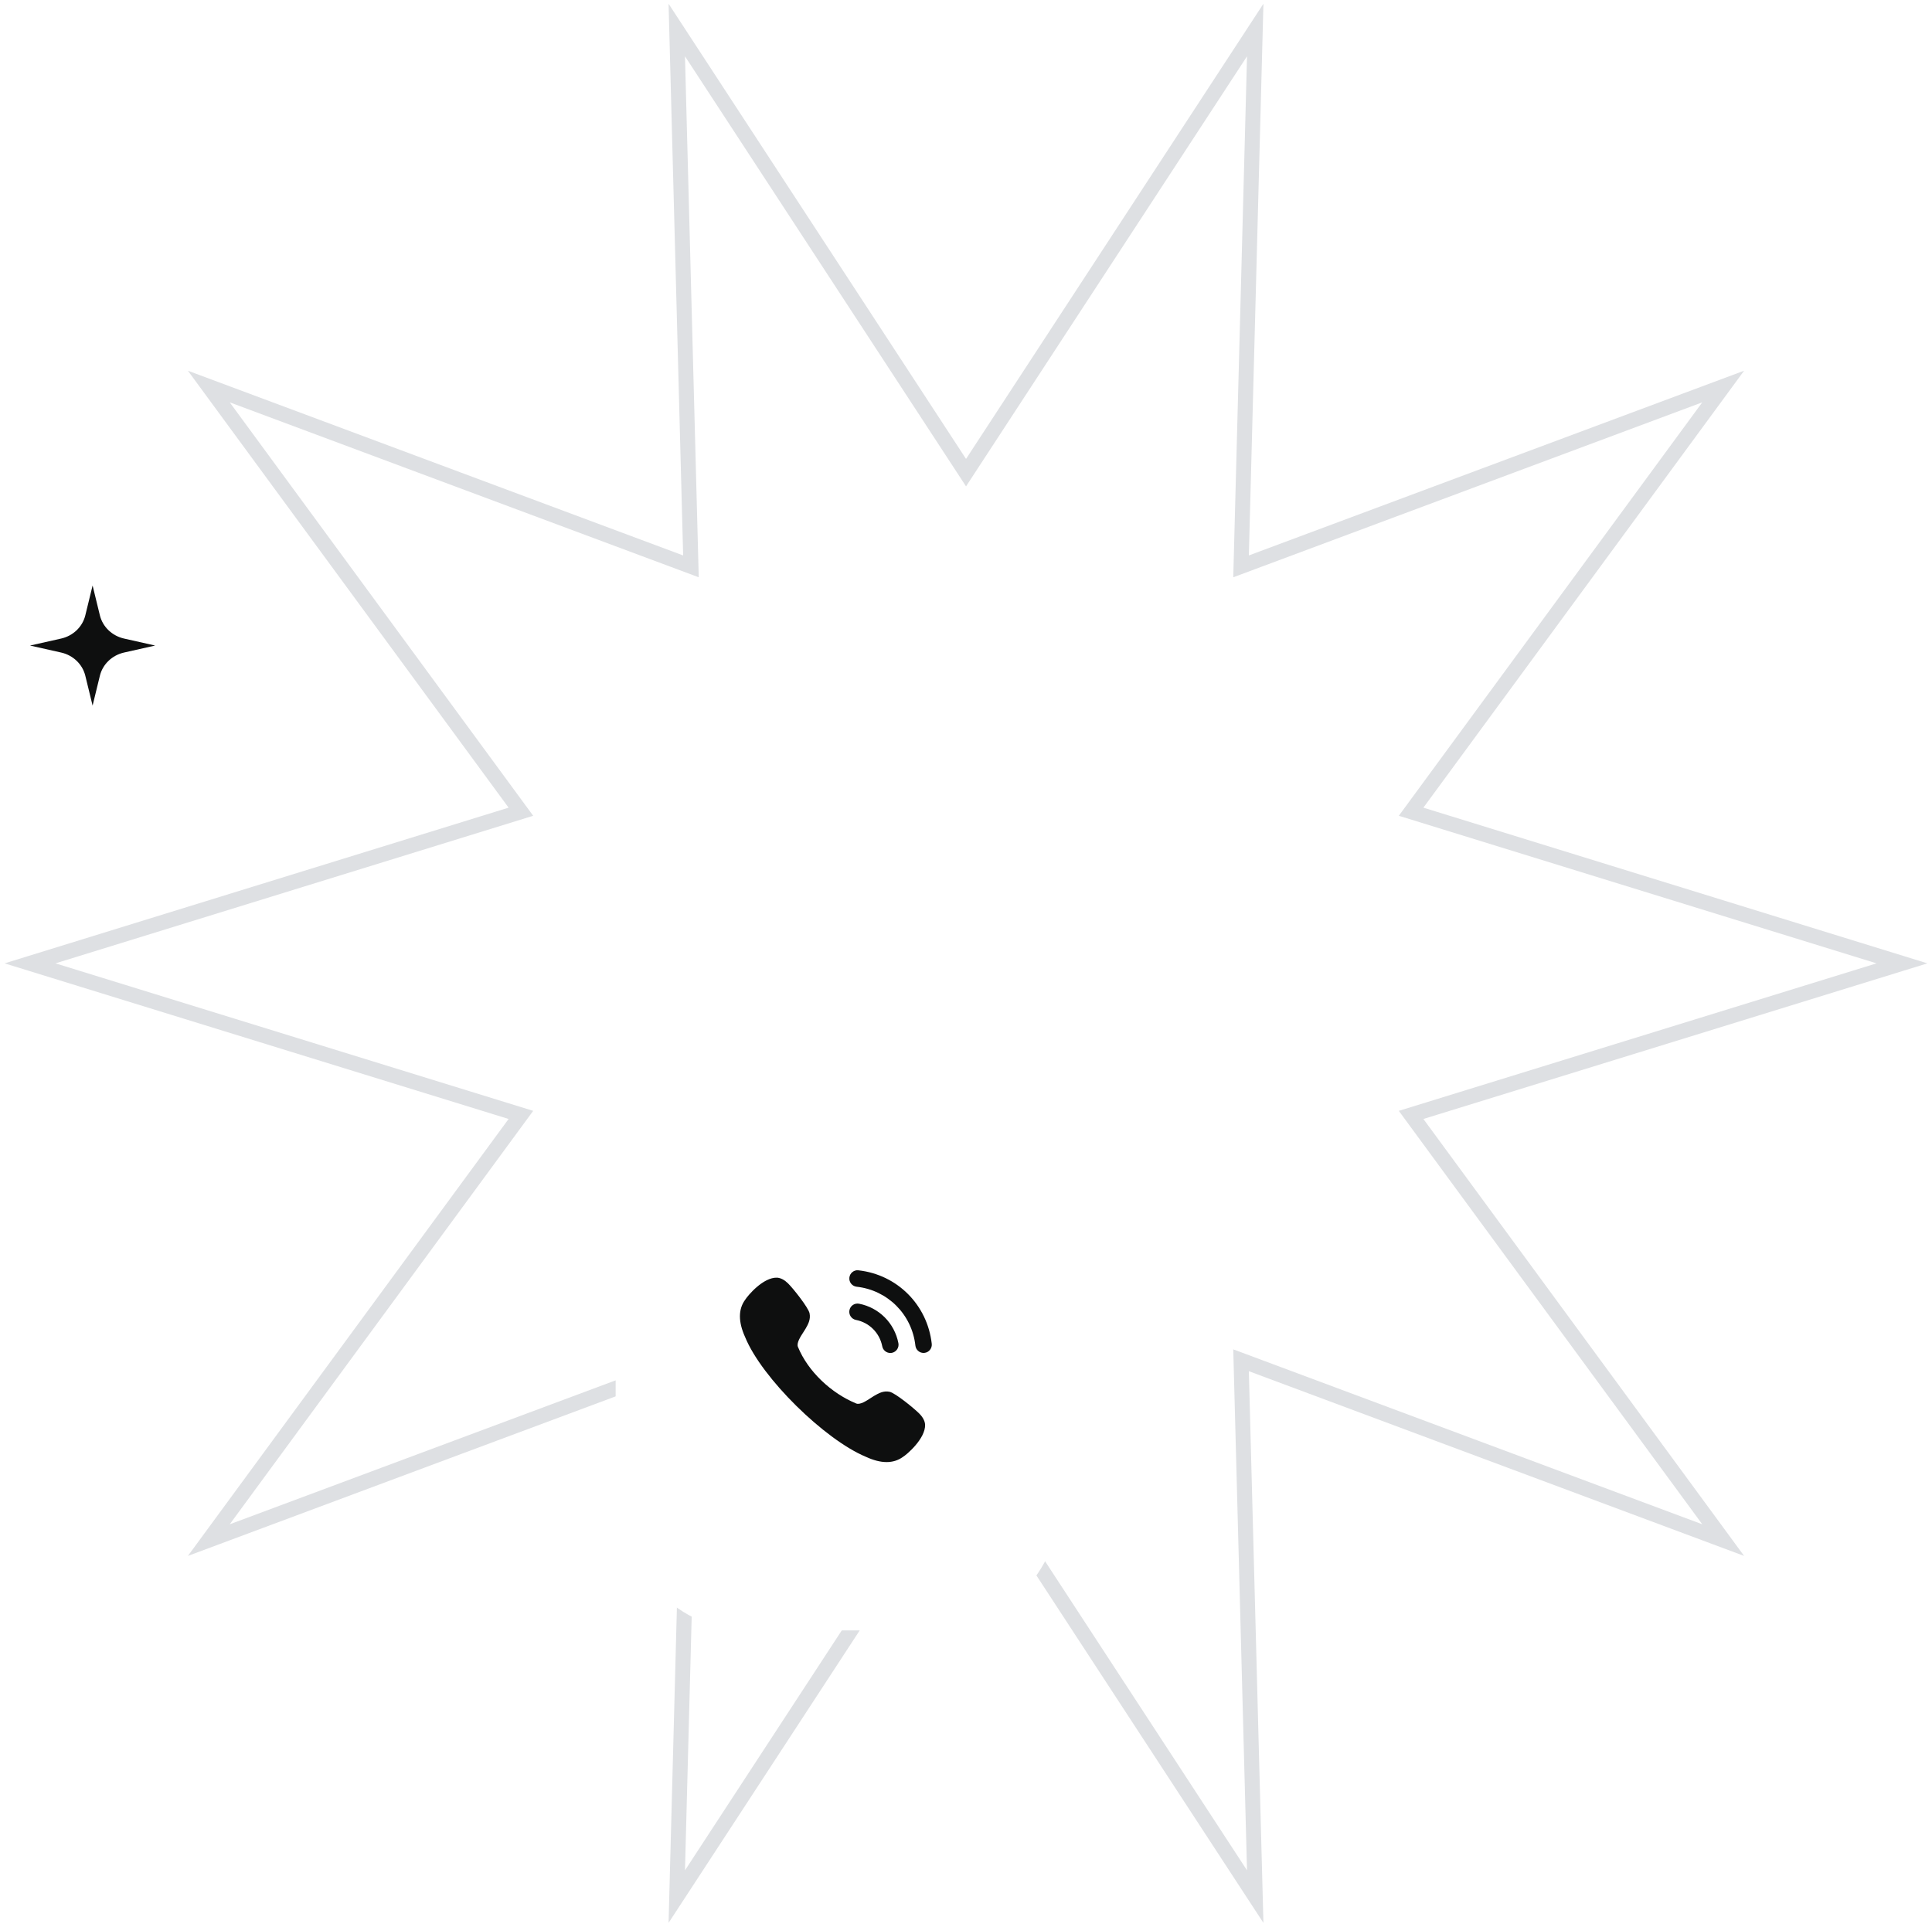<svg width="386" height="385" viewBox="0 0 386 385" fill="none" xmlns="http://www.w3.org/2000/svg">
<path d="M193.006 94.449L250.784 6L247.954 113.177L344.281 77.239L281.929 162.206L380 192.507L281.929 222.794L344.281 307.761L247.954 271.823L250.784 379L193.006 290.551L135.216 379L138.046 271.823L41.719 307.761L104.071 222.794L6 192.507L104.071 162.206L41.719 77.239L138.046 113.177L135.216 6L193.006 94.449Z" stroke="#DEE0E3" stroke-width="3" stroke-miterlimit="10"/>
<g filter="url(#filter0_d_498_73268)">
<rect x="123" y="231" width="88.8" height="84" rx="24" fill="white" shape-rendering="crispEdges"/>
<g filter="url(#filter1_d_498_73268)">
<rect x="123" y="231" width="88.8" height="84" rx="25.914" fill="white"/>
</g>
<g clip-path="url(#clip0_498_73268)">
<path fill-rule="evenodd" clip-rule="evenodd" d="M171.515 253.849C171.088 253.787 170.658 253.914 170.317 254.186C169.965 254.461 169.746 254.86 169.698 255.306C169.597 256.208 170.248 257.024 171.149 257.126C177.362 257.819 182.191 262.659 182.89 268.892C182.983 269.727 183.684 270.357 184.52 270.357C184.583 270.357 184.644 270.353 184.707 270.345C185.144 270.298 185.534 270.081 185.808 269.736C186.081 269.392 186.206 268.963 186.156 268.524C185.285 260.748 179.267 254.712 171.515 253.849ZM171.635 260.522C170.722 260.354 169.884 260.936 169.711 261.827C169.537 262.717 170.121 263.587 171.009 263.761C173.681 264.282 175.744 266.351 176.267 269.032V269.034C176.416 269.806 177.096 270.367 177.878 270.367C177.983 270.367 178.088 270.358 178.195 270.339C179.083 270.16 179.667 269.293 179.493 268.4C178.712 264.395 175.63 261.302 171.635 260.522ZM174.667 278.924C175.532 278.425 176.509 277.861 177.742 278.123C178.859 278.359 182.665 281.448 183.707 282.519C184.391 283.22 184.77 283.944 184.83 284.668C184.933 287.509 181.073 290.751 180.371 291.155C179.437 291.828 178.351 292.167 177.131 292.167C175.885 292.167 174.495 291.812 172.98 291.106C164.757 287.673 152.195 275.359 148.873 267.2C147.495 264.162 147.486 261.657 148.85 259.774C149.394 258.891 152.496 255.2 155.274 255.317C156.012 255.38 156.73 255.76 157.434 256.449C158.499 257.493 161.512 261.31 161.744 262.431C162.002 263.676 161.437 264.666 160.935 265.536C160.828 265.723 160.684 265.944 160.526 266.187C159.926 267.11 159.127 268.337 159.41 269.121C161.435 274.093 166.114 278.432 171.088 280.47C171.857 280.749 173.084 279.945 174.004 279.343C174.243 279.186 174.462 279.042 174.646 278.935L174.667 278.924Z" fill="#0E0F0F"/>
</g>
</g>
<path d="M24.794 127.605C22.39 127.066 20.515 125.263 19.953 122.958L18.5 117L17.047 122.958C16.485 125.265 14.608 127.066 12.206 127.605L6 129L12.206 130.395C14.61 130.934 16.485 132.737 17.047 135.042L18.5 141L19.953 135.042C20.515 132.735 22.392 130.934 24.794 130.395L31 129L24.794 127.605Z" fill="#0E0F0F"/>
<defs>
<filter id="filter1_d_498_73268" x="73.8" y="192.6" width="187.2" height="182.4" filterUnits="userSpaceOnUse" color-interpolation-filters="sRGB">
<feFlood flood-opacity="0" result="BackgroundImageFix"/>
<feColorMatrix in="SourceAlpha" type="matrix" values="0 0 0 0 0 0 0 0 0 0 0 0 0 0 0 0 0 0 127 0" result="hardAlpha"/>
<feOffset dy="10.8"/>
<feGaussianBlur stdDeviation="24.6"/>
<feComposite in2="hardAlpha" operator="out"/>
<feColorMatrix type="matrix" values="0 0 0 0 0.145 0 0 0 0 0.141 0 0 0 0 0.141 0 0 0 0.05 0"/>
<feBlend mode="normal" in2="BackgroundImageFix" result="effect1_dropShadow_498_73268"/>
<feBlend mode="normal" in="SourceGraphic" in2="effect1_dropShadow_498_73268" result="shape"/>
</filter>
<clipPath id="clip0_498_73268">
<rect width="45.6" height="45.6" fill="white" transform="translate(144.6 250.2)"/>
</clipPath>
</defs>
</svg>
